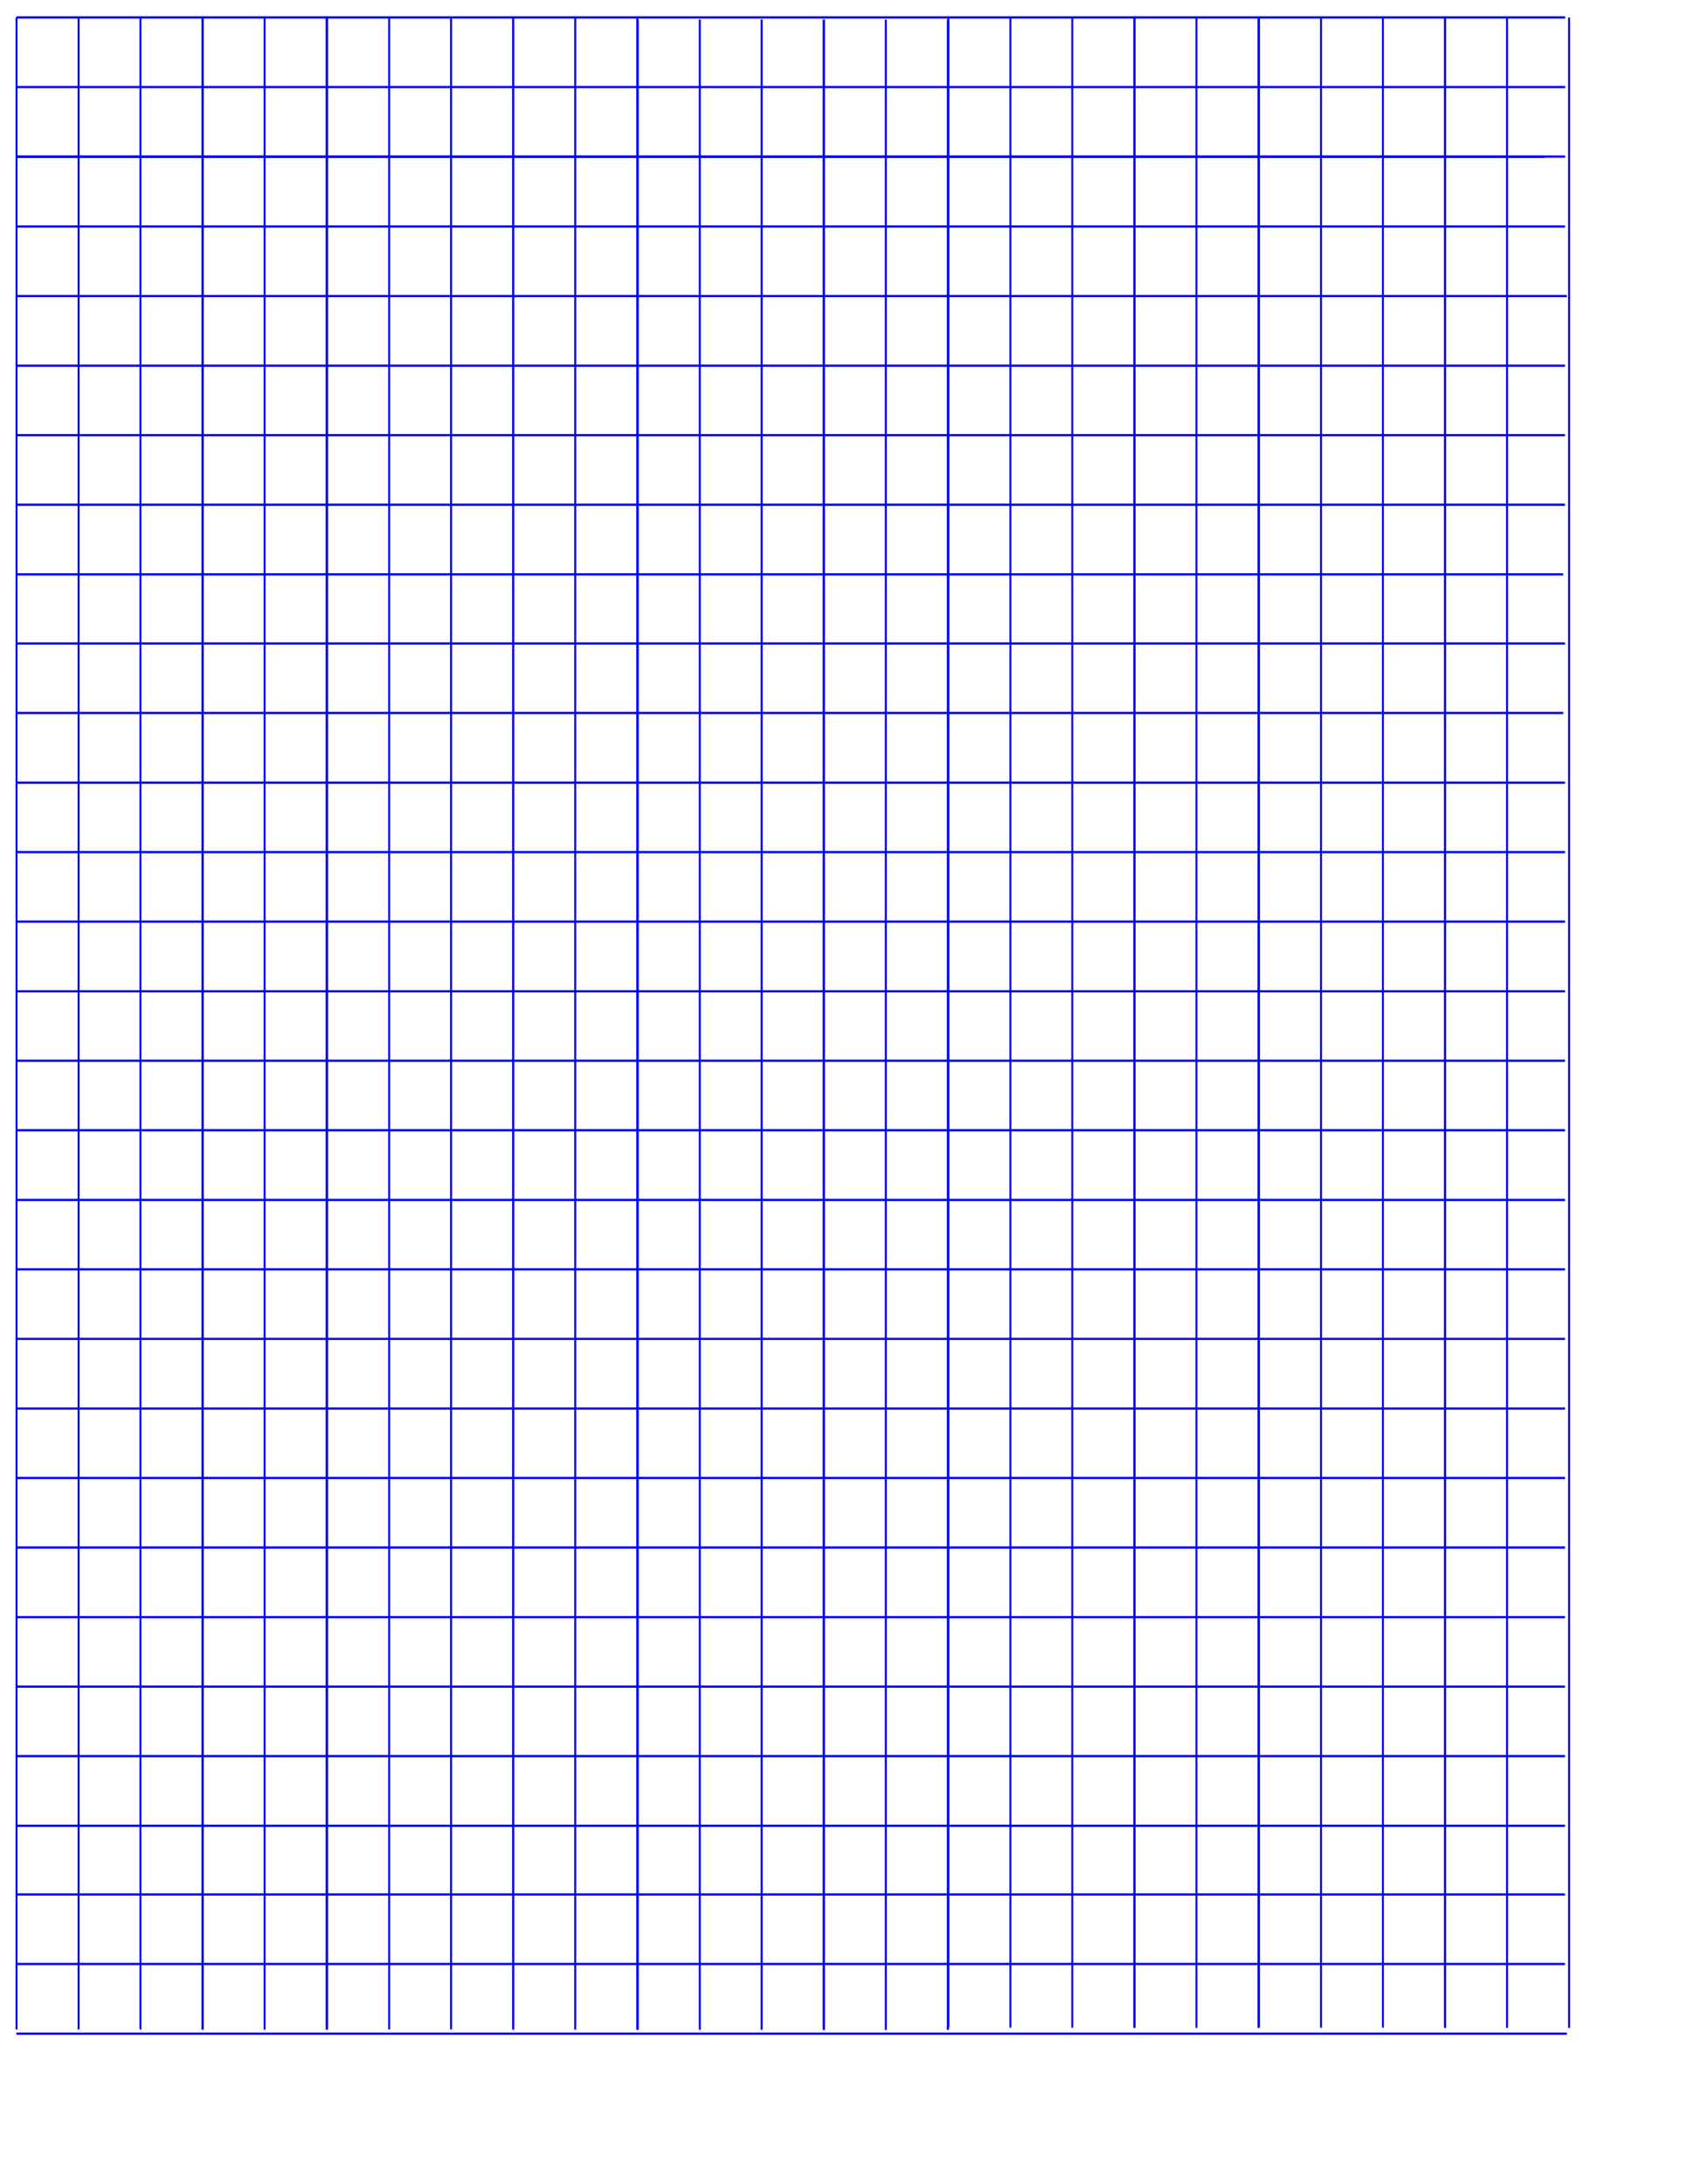<?xml version="1.0" encoding="UTF-8" standalone="no"?>
<!-- Created with Inkscape (http://www.inkscape.org/) -->

<svg
   xmlns:dc="http://purl.org/dc/elements/1.1/"
   xmlns:cc="http://creativecommons.org/ns#"
   xmlns:rdf="http://www.w3.org/1999/02/22-rdf-syntax-ns#"
   xmlns:svg="http://www.w3.org/2000/svg"
   xmlns="http://www.w3.org/2000/svg"
   xmlns:xlink="http://www.w3.org/1999/xlink"
   xmlns:sodipodi="http://sodipodi.sourceforge.net/DTD/sodipodi-0.dtd"
   xmlns:inkscape="http://www.inkscape.org/namespaces/inkscape"
   width="8.5in"
   height="11in"
   id="svg2342"
   sodipodi:version="0.32"
   inkscape:version="0.47 r22583"
   sodipodi:docname="notepad-graph.svg"
   inkscape:output_extension="org.inkscape.output.svg.inkscape"
   version="1.1">
  <defs
     id="defs2536">
    <inkscape:perspective
       sodipodi:type="inkscape:persp3d"
       inkscape:vp_x="0 : 495 : 1"
       inkscape:vp_y="0 : 1000 : 0"
       inkscape:vp_z="1 : 495 : 1"
       inkscape:persp3d-origin="0.5 : 330 : 1"
       id="perspective72" />
    <defs
       id="defs2344">
      <linearGradient
         gradientTransform="translate(38.177,-112.898)"
         gradientUnits="userSpaceOnUse"
         y2="98.257"
         x2="33.005"
         y1="98.257"
         x1="27.102"
         id="linearGradient4798"
         xlink:href="#linearGradient4768"
         inkscape:collect="always" />
      <linearGradient
         id="linearGradient4768">
        <stop
           id="stop4770"
           offset="0"
           style="stop-color:#ffffff;stop-opacity:1;" />
        <stop
           id="stop4772"
           offset="1"
           style="stop-color:#000000;stop-opacity:0.722;" />
      </linearGradient>
      <linearGradient
         id="linearGradient3352">
        <stop
           id="stop3354"
           offset="0"
           style="stop-color:#008b00;stop-opacity:1;" />
        <stop
           id="stop3356"
           offset="1"
           style="stop-color:#008b00;stop-opacity:0;" />
      </linearGradient>
      <linearGradient
         y2="89.608"
         x2="66.217"
         y1="36.928"
         x1="27.548"
         gradientTransform="matrix(1.768,0,0,0.566,0.172,-0.342)"
         gradientUnits="userSpaceOnUse"
         id="linearGradient1733"
         xlink:href="#linearGradient1702"
         inkscape:collect="always" />
      <linearGradient
         gradientUnits="userSpaceOnUse"
         y2="101.912"
         x2="47.396"
         y1="50.616"
         x1="30.829"
         gradientTransform="scale(1.862,0.537)"
         id="linearGradient1727"
         xlink:href="#linearGradient1702"
         inkscape:collect="always" />
      <linearGradient
         gradientUnits="userSpaceOnUse"
         y2="68.826"
         x2="65.615"
         y1="47.835"
         x1="52.223"
         gradientTransform="scale(1.361,0.734)"
         id="linearGradient1720"
         xlink:href="#linearGradient1716"
         inkscape:collect="always" />
      <linearGradient
         id="linearGradient1706">
        <stop
           id="stop1707"
           offset="0"
           style="stop-color:#6798be;stop-opacity:1;" />
        <stop
           id="stop1708"
           offset="1"
           style="stop-color:#395b75;stop-opacity:1;" />
      </linearGradient>
      <linearGradient
         y2="135.13"
         x2="71.181"
         y1="110.934"
         x1="52.528"
         gradientTransform="scale(1.185,0.844)"
         gradientUnits="userSpaceOnUse"
         id="linearGradient2383"
         xlink:href="#linearGradient1706"
         inkscape:collect="always" />
      <linearGradient
         gradientUnits="userSpaceOnUse"
         y2="65.708"
         x2="116.183"
         y1="23.325"
         x1="88.756"
         gradientTransform="scale(0.982,1.018)"
         id="linearGradient1713"
         xlink:href="#linearGradient1716"
         inkscape:collect="always" />
      <linearGradient
         id="linearGradient1716">
        <stop
           id="stop1717"
           offset="0"
           style="stop-color:#f0f0f0;stop-opacity:1;" />
        <stop
           id="stop1718"
           offset="1"
           style="stop-color:#99afc1;stop-opacity:1;" />
      </linearGradient>
      <linearGradient
         gradientUnits="userSpaceOnUse"
         y2="38.081"
         x2="107.403"
         y1="17.406"
         x1="53.543"
         gradientTransform="matrix(0.881,0,0,0.764,-3.185,9.186)"
         id="linearGradient1719"
         xlink:href="#linearGradient1716"
         inkscape:collect="always" />
      <linearGradient
         gradientUnits="userSpaceOnUse"
         y2="27.065"
         x2="20.705"
         y1="65.76"
         x1="55.314"
         gradientTransform="scale(1.829,0.547)"
         id="linearGradient1739"
         xlink:href="#linearGradient1702"
         inkscape:collect="always" />
      <linearGradient
         y2="64.117"
         x2="82.56"
         y1="64.117"
         x1="10.054"
         gradientTransform="scale(1.768,0.566)"
         gradientUnits="userSpaceOnUse"
         id="linearGradient1715"
         xlink:href="#linearGradient1740"
         inkscape:collect="always" />
      <linearGradient
         id="linearGradient1702">
        <stop
           id="stop1703"
           offset="0"
           style="stop-color:#f0f0f0;stop-opacity:1;" />
        <stop
           id="stop1704"
           offset="1"
           style="stop-color:#c1c1c1;stop-opacity:1;" />
      </linearGradient>
      <linearGradient
         y2="97.678"
         x2="130.308"
         y1="97.678"
         x1="34.132"
         gradientTransform="scale(1.069,0.935)"
         gradientUnits="userSpaceOnUse"
         id="linearGradient1714"
         xlink:href="#linearGradient1702"
         inkscape:collect="always" />
      <linearGradient
         id="linearGradient1740">
        <stop
           id="stop1741"
           offset="0"
           style="stop-color:#ff7800;stop-opacity:1;" />
        <stop
           id="stop1742"
           offset="1"
           style="stop-color:#ffba00;stop-opacity:1;" />
      </linearGradient>
      <linearGradient
         gradientUnits="userSpaceOnUse"
         y2="64.117"
         x2="82.56"
         y1="64.117"
         x1="10.054"
         gradientTransform="scale(1.768,0.566)"
         id="linearGradient1722"
         xlink:href="#linearGradient1740"
         inkscape:collect="always" />
      <inkscape:perspective
         id="perspective2534"
         inkscape:persp3d-origin="0.5 : 330 : 1"
         inkscape:vp_z="1 : 495 : 1"
         inkscape:vp_y="0 : 1000 : 0"
         inkscape:vp_x="0 : 495 : 1"
         sodipodi:type="inkscape:persp3d" />
      <linearGradient
         gradientUnits="userSpaceOnUse"
         y2="42.73"
         x2="493.646"
         y1="42.73"
         x1="230.438"
         id="linearGradient3574"
         xlink:href="#linearGradient3352"
         inkscape:collect="always" />
    </defs>
    <sodipodi:namedview
       showgrid="false"
       inkscape:window-y="24"
       inkscape:window-x="0"
       inkscape:window-height="727"
       inkscape:window-width="1280"
       id="namedview2346"
       inkscape:current-layer="layer1"
       inkscape:cy="925.56248"
       inkscape:cx="959.05581"
       inkscape:zoom="0.5091169"
       inkscape:pageshadow="2"
       inkscape:pageopacity="0.0"
       borderopacity="1.0"
       bordercolor="#666666"
       pagecolor="#ffffff"
       inkscape:document-units="in" />
  </defs>
  <sodipodi:namedview
     inkscape:window-height="724"
     inkscape:window-width="1272"
     inkscape:pageshadow="2"
     inkscape:pageopacity="0.0"
     guidetolerance="10.0"
     gridtolerance="10.0"
     objecttolerance="10.0"
     borderopacity="1.0"
     bordercolor="#666666"
     pagecolor="#ffffff"
     id="base"
     inkscape:zoom="1.0770879"
     inkscape:cx="329.20653"
     inkscape:cy="939.67299"
     inkscape:window-x="0"
     inkscape:window-y="24"
     inkscape:current-layer="layer1"
     showgrid="false"
     inkscape:window-maximized="0" />
  <g
     id="layer1"
     inkscape:groupmode="layer"
     inkscape:label="Layer 1">
    <g
       id="grid"
       inkscape:label="#g2917"
       transform="matrix(0.969,0,0,1.088,7.427,-58.264)">
      <path
         style="fill:none;stroke:#0000ff;stroke-width:0.99;stroke-linecap:butt;stroke-linejoin:miter;stroke-miterlimit:4;stroke-opacity:1;stroke-dasharray:none"
         d="m 0.495,123.255 c 765.278,0 763.889,0 763.889,0"
         id="path2351" />
      <path
         style="fill:none;stroke:#0000ff;stroke-width:0.997;stroke-linecap:butt;stroke-linejoin:miter;stroke-miterlimit:4;stroke-opacity:1;stroke-dasharray:none"
         d="m 0.502,154.215 c 775.496,0 774.088,0 774.088,0"
         id="path4291" />
      <path
         style="fill:none;stroke:#0000ff;stroke-width:0.997;stroke-linecap:butt;stroke-linejoin:miter;stroke-miterlimit:4;stroke-opacity:1;stroke-dasharray:none"
         d="m 0.502,185.107 c 776.425,0 775.016,0 775.016,0"
         id="path4293" />
      <path
         style="fill:none;stroke:#0000ff;stroke-width:0.997;stroke-linecap:butt;stroke-linejoin:miter;stroke-miterlimit:4;stroke-opacity:1;stroke-dasharray:none"
         d="m 0.502,216.067 c 775.496,0 774.088,0 774.088,0"
         id="path4295" />
      <path
         style="fill:none;stroke:#0000ff;stroke-width:0.997;stroke-linecap:butt;stroke-linejoin:miter;stroke-miterlimit:4;stroke-opacity:1;stroke-dasharray:none"
         d="m 0.502,246.936 c 775.496,0 774.088,0 774.088,0"
         id="path4307" />
      <path
         style="fill:none;stroke:#0000ff;stroke-width:0.997;stroke-linecap:butt;stroke-linejoin:miter;stroke-miterlimit:4;stroke-opacity:1;stroke-dasharray:none"
         d="m 0.502,277.828 c 775.496,0 774.088,0 774.088,0"
         id="path4309" />
      <path
         style="fill:none;stroke:#0000ff;stroke-width:0.996;stroke-linecap:butt;stroke-linejoin:miter;stroke-miterlimit:4;stroke-opacity:1;stroke-dasharray:none"
         d="m 0.501,308.788 c 774.567,0 773.161,0 773.161,0"
         id="path4311" />
      <path
         style="fill:none;stroke:#0000ff;stroke-width:0.997;stroke-linecap:butt;stroke-linejoin:miter;stroke-miterlimit:4;stroke-opacity:1;stroke-dasharray:none"
         d="m 0.502,339.484 c 775.496,0 774.088,0 774.088,0"
         id="path4315" />
      <path
         style="fill:none;stroke:#0000ff;stroke-width:0.996;stroke-linecap:butt;stroke-linejoin:miter;stroke-miterlimit:4;stroke-opacity:1;stroke-dasharray:none"
         d="m 0.501,370.377 c 774.567,0 773.161,0 773.161,0"
         id="path4317" />
      <path
         style="fill:none;stroke:#0000ff;stroke-width:0.997;stroke-linecap:butt;stroke-linejoin:miter;stroke-miterlimit:4;stroke-opacity:1;stroke-dasharray:none"
         d="m 0.502,401.337 c 775.496,0 774.088,0 774.088,0"
         id="path4319" />
      <path
         style="fill:none;stroke:#0000ff;stroke-width:0.997;stroke-linecap:butt;stroke-linejoin:miter;stroke-miterlimit:4;stroke-opacity:1;stroke-dasharray:none"
         d="m 0.502,432.193 c 775.496,0 774.088,0 774.088,0"
         id="path4323" />
      <path
         style="fill:none;stroke:#0000ff;stroke-width:0.997;stroke-linecap:butt;stroke-linejoin:miter;stroke-miterlimit:4;stroke-opacity:1;stroke-dasharray:none"
         d="m 0.502,463.085 c 775.496,0 774.088,0 774.088,0"
         id="path4325" />
      <path
         style="fill:none;stroke:#0000ff;stroke-width:0.997;stroke-linecap:butt;stroke-linejoin:miter;stroke-miterlimit:4;stroke-opacity:1;stroke-dasharray:none"
         d="m 0.502,494.045 c 775.496,0 774.088,0 774.088,0"
         id="path4327" />
      <path
         style="fill:none;stroke:#0000ff;stroke-width:0.997;stroke-linecap:butt;stroke-linejoin:miter;stroke-miterlimit:4;stroke-opacity:1;stroke-dasharray:none"
         d="m 0.502,524.901 c 775.496,0 774.088,0 774.088,0"
         id="path4331" />
      <path
         style="fill:none;stroke:#0000ff;stroke-width:0.997;stroke-linecap:butt;stroke-linejoin:miter;stroke-miterlimit:4;stroke-opacity:1;stroke-dasharray:none"
         d="m 0.502,555.793 c 775.496,0 774.088,0 774.088,0"
         id="path4333" />
      <path
         style="fill:none;stroke:#0000ff;stroke-width:0.997;stroke-linecap:butt;stroke-linejoin:miter;stroke-miterlimit:4;stroke-opacity:1;stroke-dasharray:none"
         d="m 0.502,586.753 c 775.496,0 774.088,0 774.088,0"
         id="path4335" />
      <path
         style="fill:none;stroke:#0000ff;stroke-width:0.997;stroke-linecap:butt;stroke-linejoin:miter;stroke-miterlimit:4;stroke-opacity:1;stroke-dasharray:none"
         d="m 0.502,617.609 c 775.496,0 774.088,0 774.088,0"
         id="path4339" />
      <path
         style="fill:none;stroke:#0000ff;stroke-width:0.997;stroke-linecap:butt;stroke-linejoin:miter;stroke-miterlimit:4;stroke-opacity:1;stroke-dasharray:none"
         d="m 0.502,648.502 c 775.496,0 774.088,0 774.088,0"
         id="path4341" />
      <path
         style="fill:none;stroke:#0000ff;stroke-width:0.997;stroke-linecap:butt;stroke-linejoin:miter;stroke-miterlimit:4;stroke-opacity:1;stroke-dasharray:none"
         d="m 0.502,679.462 c 775.496,0 774.088,0 774.088,0"
         id="path4343" />
      <path
         style="fill:none;stroke:#0000ff;stroke-width:0.997;stroke-linecap:butt;stroke-linejoin:miter;stroke-miterlimit:4;stroke-opacity:1;stroke-dasharray:none"
         d="m 0.502,710.318 c 775.496,0 774.088,0 774.088,0"
         id="path4355" />
      <path
         style="fill:none;stroke:#0000ff;stroke-width:0.997;stroke-linecap:butt;stroke-linejoin:miter;stroke-miterlimit:4;stroke-opacity:1;stroke-dasharray:none"
         d="m 0.502,741.21 c 775.496,0 774.088,0 774.088,0"
         id="path4357" />
      <path
         style="fill:none;stroke:#0000ff;stroke-width:0.997;stroke-linecap:butt;stroke-linejoin:miter;stroke-miterlimit:4;stroke-opacity:1;stroke-dasharray:none"
         d="m 0.502,772.17 c 775.496,0 774.088,0 774.088,0"
         id="path4359" />
      <path
         style="fill:none;stroke:#0000ff;stroke-width:0.997;stroke-linecap:butt;stroke-linejoin:miter;stroke-miterlimit:4;stroke-opacity:1;stroke-dasharray:none"
         d="m 0.502,803.026 c 775.496,0 774.088,0 774.088,0"
         id="path4363" />
      <path
         style="fill:none;stroke:#0000ff;stroke-width:0.997;stroke-linecap:butt;stroke-linejoin:miter;stroke-miterlimit:4;stroke-opacity:1;stroke-dasharray:none"
         d="m 0.502,833.918 c 775.496,0 774.088,0 774.088,0"
         id="path4365" />
      <path
         style="fill:none;stroke:#0000ff;stroke-width:0.997;stroke-linecap:butt;stroke-linejoin:miter;stroke-miterlimit:4;stroke-opacity:1;stroke-dasharray:none"
         d="m 0.502,864.878 c 775.496,0 774.088,0 774.088,0"
         id="path4367" />
      <path
         style="fill:none;stroke:#0000ff;stroke-width:0.997;stroke-linecap:butt;stroke-linejoin:miter;stroke-miterlimit:4;stroke-opacity:1;stroke-dasharray:none"
         d="m 0.502,895.387 c 775.496,0 774.088,0 774.088,0"
         id="path4371" />
      <path
         style="fill:none;stroke:#0000ff;stroke-width:0.997;stroke-linecap:butt;stroke-linejoin:miter;stroke-miterlimit:4;stroke-opacity:1;stroke-dasharray:none"
         d="m 0.502,926.28 c 775.496,0 774.088,0 774.088,0"
         id="path4373" />
      <path
         style="fill:none;stroke:#0000ff;stroke-width:0.997;stroke-linecap:butt;stroke-linejoin:miter;stroke-miterlimit:4;stroke-opacity:1;stroke-dasharray:none"
         d="m 0.502,957.24 c 776.425,0 775.016,0 775.016,0"
         id="path4375" />
      <path
         style="fill:none;stroke:#0000ff;stroke-width:0.997;stroke-linecap:butt;stroke-linejoin:miter;stroke-miterlimit:4;stroke-opacity:1;stroke-dasharray:none"
         d="m 0.575,61.283 c 775.496,0 774.088,0 774.088,0"
         id="path2445" />
      <path
         style="fill:none;stroke:#0000ff;stroke-width:0.997;stroke-linecap:butt;stroke-linejoin:miter;stroke-miterlimit:4;stroke-opacity:1;stroke-dasharray:none"
         d="m 0.575,92.243 c 775.496,0 774.088,0 774.088,0"
         id="path2447" />
      <path
         style="fill:none;stroke:#0000ff;stroke-width:0.997;stroke-linecap:butt;stroke-linejoin:miter;stroke-miterlimit:4;stroke-opacity:1;stroke-dasharray:none"
         d="m 0.575,123.135 c 775.496,0 774.088,0 774.088,0"
         id="path2449" />
      <g
         transform="matrix(0,1.172,-1,0,141.416,198.868)"
         id="g2485">
        <path
           id="path2471"
           d="m -117.379,48.007 c 765.278,0 763.889,0 763.889,0"
           style="fill:none;stroke:#0000ff;stroke-width:0.99;stroke-linecap:butt;stroke-linejoin:miter;stroke-miterlimit:4;stroke-opacity:1;stroke-dasharray:none" />
        <path
           id="path2473"
           d="m -117.379,78.967 c 765.278,0 763.889,0 763.889,0"
           style="fill:none;stroke:#0000ff;stroke-width:0.99;stroke-linecap:butt;stroke-linejoin:miter;stroke-miterlimit:4;stroke-opacity:1;stroke-dasharray:none" />
        <path
           id="path2475"
           d="m -117.379,109.86 c 765.278,0 763.889,0 763.889,0"
           style="fill:none;stroke:#0000ff;stroke-width:0.99;stroke-linecap:butt;stroke-linejoin:miter;stroke-miterlimit:4;stroke-opacity:1;stroke-dasharray:none" />
        <path
           id="path2477"
           d="m -117.379,140.82 c 765.278,0 763.889,0 763.889,0"
           style="fill:none;stroke:#0000ff;stroke-width:0.99;stroke-linecap:butt;stroke-linejoin:miter;stroke-miterlimit:4;stroke-opacity:1;stroke-dasharray:none" />
        <path
           id="path2479"
           d="m -117.305,-13.965 c 765.278,0 763.889,0 763.889,0"
           style="fill:none;stroke:#0000ff;stroke-width:0.99;stroke-linecap:butt;stroke-linejoin:miter;stroke-miterlimit:4;stroke-opacity:1;stroke-dasharray:none" />
        <path
           id="path2481"
           d="m -117.305,16.995 c 765.278,0 763.889,0 763.889,0"
           style="fill:none;stroke:#0000ff;stroke-width:0.99;stroke-linecap:butt;stroke-linejoin:miter;stroke-miterlimit:4;stroke-opacity:1;stroke-dasharray:none" />
        <path
           id="path2483"
           d="m -117.305,47.888 c 765.278,0 763.889,0 763.889,0"
           style="fill:none;stroke:#0000ff;stroke-width:0.99;stroke-linecap:butt;stroke-linejoin:miter;stroke-miterlimit:4;stroke-opacity:1;stroke-dasharray:none" />
      </g>
      <g
         transform="matrix(0,1.172,-1,0,296.463,198.868)"
         id="g2494">
        <path
           id="path2496"
           d="m -117.379,48.007 c 765.278,0 763.889,0 763.889,0"
           style="fill:none;stroke:#0000ff;stroke-width:0.99;stroke-linecap:butt;stroke-linejoin:miter;stroke-miterlimit:4;stroke-opacity:1;stroke-dasharray:none" />
        <path
           id="path2498"
           d="m -117.379,78.967 c 765.278,0 763.889,0 763.889,0"
           style="fill:none;stroke:#0000ff;stroke-width:0.99;stroke-linecap:butt;stroke-linejoin:miter;stroke-miterlimit:4;stroke-opacity:1;stroke-dasharray:none" />
        <path
           id="path2500"
           d="m -117.379,109.86 c 765.278,0 763.889,0 763.889,0"
           style="fill:none;stroke:#0000ff;stroke-width:0.99;stroke-linecap:butt;stroke-linejoin:miter;stroke-miterlimit:4;stroke-opacity:1;stroke-dasharray:none" />
        <path
           id="path2502"
           d="m -117.379,140.82 c 765.278,0 763.889,0 763.889,0"
           style="fill:none;stroke:#0000ff;stroke-width:0.99;stroke-linecap:butt;stroke-linejoin:miter;stroke-miterlimit:4;stroke-opacity:1;stroke-dasharray:none" />
        <path
           id="path2504"
           d="m -117.305,-13.965 c 765.278,0 763.889,0 763.889,0"
           style="fill:none;stroke:#0000ff;stroke-width:0.99;stroke-linecap:butt;stroke-linejoin:miter;stroke-miterlimit:4;stroke-opacity:1;stroke-dasharray:none" />
        <path
           id="path2506"
           d="m -117.305,16.995 c 765.278,0 763.889,0 763.889,0"
           style="fill:none;stroke:#0000ff;stroke-width:0.99;stroke-linecap:butt;stroke-linejoin:miter;stroke-miterlimit:4;stroke-opacity:1;stroke-dasharray:none" />
        <path
           id="path2508"
           d="m -117.305,47.888 c 765.278,0 763.889,0 763.889,0"
           style="fill:none;stroke:#0000ff;stroke-width:0.99;stroke-linecap:butt;stroke-linejoin:miter;stroke-miterlimit:4;stroke-opacity:1;stroke-dasharray:none" />
      </g>
      <g
         transform="matrix(0,1.171,-1,0,451.511,199.653)"
         id="g2510">
        <path
           id="path2512"
           d="m -117.379,48.007 c 765.278,0 763.889,0 763.889,0"
           style="fill:none;stroke:#0000ff;stroke-width:0.99;stroke-linecap:butt;stroke-linejoin:miter;stroke-miterlimit:4;stroke-opacity:1;stroke-dasharray:none" />
        <path
           id="path2514"
           d="m -117.379,78.967 c 765.278,0 763.889,0 763.889,0"
           style="fill:none;stroke:#0000ff;stroke-width:0.99;stroke-linecap:butt;stroke-linejoin:miter;stroke-miterlimit:4;stroke-opacity:1;stroke-dasharray:none" />
        <path
           id="path2516"
           d="m -117.379,109.86 c 765.278,0 763.889,0 763.889,0"
           style="fill:none;stroke:#0000ff;stroke-width:0.99;stroke-linecap:butt;stroke-linejoin:miter;stroke-miterlimit:4;stroke-opacity:1;stroke-dasharray:none" />
        <path
           id="path2518"
           d="m -117.379,140.82 c 765.278,0 763.889,0 763.889,0"
           style="fill:none;stroke:#0000ff;stroke-width:0.99;stroke-linecap:butt;stroke-linejoin:miter;stroke-miterlimit:4;stroke-opacity:1;stroke-dasharray:none" />
        <path
           id="path2520"
           d="m -117.305,-13.965 c 765.278,0 763.889,0 763.889,0"
           style="fill:none;stroke:#0000ff;stroke-width:0.99;stroke-linecap:butt;stroke-linejoin:miter;stroke-miterlimit:4;stroke-opacity:1;stroke-dasharray:none" />
        <path
           id="path2522"
           d="m -117.305,16.995 c 765.278,0 763.889,0 763.889,0"
           style="fill:none;stroke:#0000ff;stroke-width:0.99;stroke-linecap:butt;stroke-linejoin:miter;stroke-miterlimit:4;stroke-opacity:1;stroke-dasharray:none" />
        <path
           id="path2524"
           d="m -117.305,47.888 c 765.278,0 763.889,0 763.889,0"
           style="fill:none;stroke:#0000ff;stroke-width:0.99;stroke-linecap:butt;stroke-linejoin:miter;stroke-miterlimit:4;stroke-opacity:1;stroke-dasharray:none" />
      </g>
      <g
         transform="matrix(0,1.171,-1,0,606.559,198.725)"
         id="g2526">
        <path
           id="path2528"
           d="m -117.379,48.007 c 765.278,0 763.889,0 763.889,0"
           style="fill:none;stroke:#0000ff;stroke-width:0.99;stroke-linecap:butt;stroke-linejoin:miter;stroke-miterlimit:4;stroke-opacity:1;stroke-dasharray:none" />
        <path
           id="path2530"
           d="m -117.379,78.967 c 765.278,0 763.889,0 763.889,0"
           style="fill:none;stroke:#0000ff;stroke-width:0.99;stroke-linecap:butt;stroke-linejoin:miter;stroke-miterlimit:4;stroke-opacity:1;stroke-dasharray:none" />
        <path
           id="path2532"
           d="m -117.379,109.86 c 765.278,0 763.889,0 763.889,0"
           style="fill:none;stroke:#0000ff;stroke-width:0.99;stroke-linecap:butt;stroke-linejoin:miter;stroke-miterlimit:4;stroke-opacity:1;stroke-dasharray:none" />
        <path
           id="path2534"
           d="m -117.379,140.82 c 765.278,0 763.889,0 763.889,0"
           style="fill:none;stroke:#0000ff;stroke-width:0.99;stroke-linecap:butt;stroke-linejoin:miter;stroke-miterlimit:4;stroke-opacity:1;stroke-dasharray:none" />
        <path
           id="path2536"
           d="m -117.305,-13.965 c 765.278,0 763.889,0 763.889,0"
           style="fill:none;stroke:#0000ff;stroke-width:0.99;stroke-linecap:butt;stroke-linejoin:miter;stroke-miterlimit:4;stroke-opacity:1;stroke-dasharray:none" />
        <path
           id="path2538"
           d="m -117.305,16.995 c 765.278,0 763.889,0 763.889,0"
           style="fill:none;stroke:#0000ff;stroke-width:0.99;stroke-linecap:butt;stroke-linejoin:miter;stroke-miterlimit:4;stroke-opacity:1;stroke-dasharray:none" />
        <path
           id="path2540"
           d="m -117.305,47.888 c 765.278,0 763.889,0 763.889,0"
           style="fill:none;stroke:#0000ff;stroke-width:0.99;stroke-linecap:butt;stroke-linejoin:miter;stroke-miterlimit:4;stroke-opacity:1;stroke-dasharray:none" />
      </g>
      <g
         transform="matrix(0,1.171,-1,0,761.606,198.725)"
         id="g2542">
        <path
           id="path2544"
           d="m -117.379,48.007 c 765.278,0 763.889,0 763.889,0"
           style="fill:none;stroke:#0000ff;stroke-width:0.99;stroke-linecap:butt;stroke-linejoin:miter;stroke-miterlimit:4;stroke-opacity:1;stroke-dasharray:none" />
        <path
           id="path2546"
           d="m -117.379,78.967 c 765.278,0 763.889,0 763.889,0"
           style="fill:none;stroke:#0000ff;stroke-width:0.99;stroke-linecap:butt;stroke-linejoin:miter;stroke-miterlimit:4;stroke-opacity:1;stroke-dasharray:none" />
        <path
           id="path2548"
           d="m -117.379,109.86 c 765.278,0 763.889,0 763.889,0"
           style="fill:none;stroke:#0000ff;stroke-width:0.99;stroke-linecap:butt;stroke-linejoin:miter;stroke-miterlimit:4;stroke-opacity:1;stroke-dasharray:none" />
        <path
           id="path2550"
           d="m -117.379,140.82 c 765.278,0 763.889,0 763.889,0"
           style="fill:none;stroke:#0000ff;stroke-width:0.99;stroke-linecap:butt;stroke-linejoin:miter;stroke-miterlimit:4;stroke-opacity:1;stroke-dasharray:none" />
        <path
           id="path2552"
           d="m -117.305,-13.965 c 765.278,0 763.889,0 763.889,0"
           style="fill:none;stroke:#0000ff;stroke-width:0.99;stroke-linecap:butt;stroke-linejoin:miter;stroke-miterlimit:4;stroke-opacity:1;stroke-dasharray:none" />
        <path
           id="path2554"
           d="m -117.305,16.995 c 765.278,0 763.889,0 763.889,0"
           style="fill:none;stroke:#0000ff;stroke-width:0.99;stroke-linecap:butt;stroke-linejoin:miter;stroke-miterlimit:4;stroke-opacity:1;stroke-dasharray:none" />
        <path
           id="path2556"
           d="m -117.305,47.888 c 765.278,0 763.889,0 763.889,0"
           style="fill:none;stroke:#0000ff;stroke-width:0.99;stroke-linecap:butt;stroke-linejoin:miter;stroke-miterlimit:4;stroke-opacity:1;stroke-dasharray:none" />
      </g>
    </g>
  </g>
</svg>

